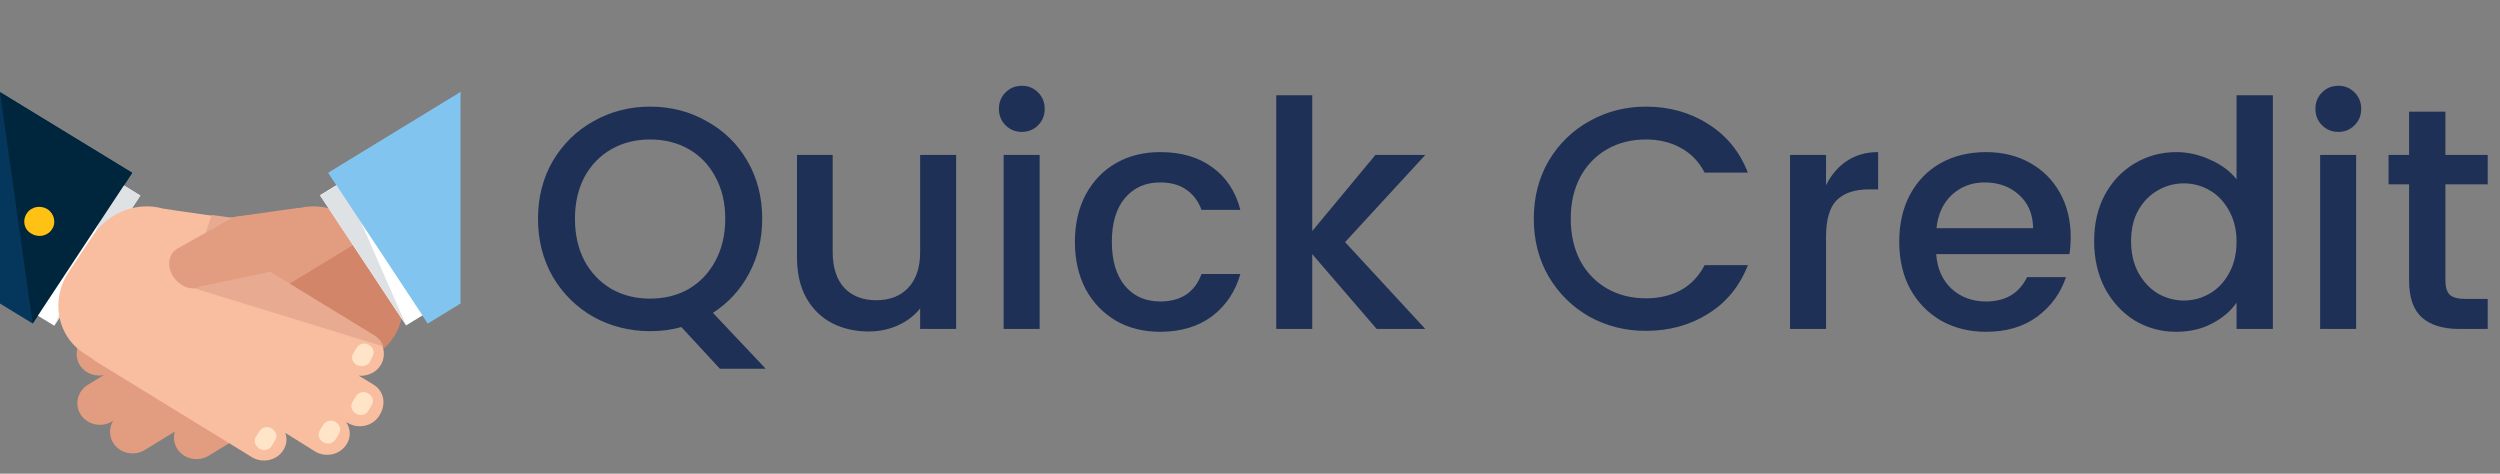 <svg width="190" height="36" viewBox="0 0 190 36" fill="none" xmlns="http://www.w3.org/2000/svg">
<rect x="0" y="0" width="190" height="36" fill="#808080" stroke="none"/>
<path d="M0 7V7.271V23.068L2.484 24.588L10.048 13.134L0 7Z" fill="#05365B"/>
<path d="M2.36 23.676L4.123 24.754L10.664 14.859L8.902 13.781L2.36 23.676Z" fill="white"/>
<path d="M8.919 13.786L10.669 14.871L4.121 24.751" fill="#DFE2E5"/>
<path d="M0 7L10.048 13.134L2.484 24.588" fill="#00263D"/>
<path d="M3.952 17.422C3.613 17.965 2.879 18.074 2.371 17.748C1.806 17.422 1.694 16.717 2.032 16.228C2.371 15.685 3.105 15.577 3.613 15.903C4.121 16.228 4.29 16.934 3.952 17.422Z" fill="#FFC114"/>
<path d="M35 7.271V7L24.952 13.134L32.516 24.588L35 23.068V7.271Z" fill="#81C4EF"/>
<path d="M28.508 26.922C30.653 25.619 31.218 22.797 29.75 20.625L27.944 17.911C26.476 15.74 23.597 15.034 21.452 16.337L15.016 20.245C12.871 21.548 12.306 24.371 13.774 26.542L15.581 29.256C17.048 31.428 19.927 32.133 22.073 30.831L28.508 26.922Z" fill="#E29D81"/>
<path d="M27.718 27.411C28.508 26.922 28.734 25.891 28.226 25.131C27.718 24.371 26.645 24.154 25.855 24.642L14 31.862C13.21 32.351 12.984 33.382 13.492 34.142C14 34.902 15.072 35.119 15.863 34.631L27.718 27.411Z" fill="#E29D81"/>
<path d="M13.831 26.542L15.637 29.256C17.105 31.428 19.984 32.133 22.129 30.831L28.564 26.922C30.71 25.619 31.274 22.797 29.806 20.625L28 17.911" fill="#D3856A"/>
<path d="M20.379 24.751C21.169 24.262 21.395 23.231 20.887 22.471C20.379 21.711 19.306 21.494 18.516 21.982L6.661 29.256C5.871 29.745 5.645 30.776 6.153 31.536C6.661 32.296 7.734 32.514 8.524 32.025L20.379 24.751Z" fill="#E29D81"/>
<path d="M22.863 26.922C23.653 26.434 23.879 25.402 23.371 24.642C22.863 23.882 21.79 23.665 21 24.154L9.145 31.428C8.355 31.916 8.129 32.948 8.637 33.708C9.145 34.468 10.218 34.685 11.008 34.196L22.863 26.922Z" fill="#E29D81"/>
<path d="M20.323 21.005C21.113 20.517 21.339 19.485 20.831 18.725C20.323 17.965 19.25 17.748 18.46 18.237L6.605 25.511C5.814 25.999 5.589 27.031 6.097 27.791C6.605 28.551 7.677 28.768 8.468 28.279L20.323 21.005Z" fill="#E29D81"/>
<path d="M22.694 15.794C22.694 15.794 16.032 16.717 15.468 16.88C14.96 17.043 13.379 20.734 15.185 21.168C17.048 21.602 19.984 19.323 19.984 19.323L22.694 15.794Z" fill="#E29D81"/>
<path d="M26.084 13.757L24.321 14.835L30.865 24.73L32.627 23.652L26.084 13.757Z" fill="white"/>
<path d="M26.081 13.786L24.331 14.871L30.879 24.751" fill="#DFE2E5"/>
<path d="M35 7L24.952 13.134L32.516 24.588" fill="#81C4EF"/>
<path d="M28.339 29.202L27.266 28.551C27.887 28.605 28.564 28.334 28.903 27.791C29.411 27.031 29.186 25.999 28.395 25.511L20.492 20.68C21.056 19.54 19.927 17.097 19.532 16.934C19.024 16.771 12.927 15.957 12.363 15.848C10.444 15.306 8.242 16.12 7.056 17.911L5.25 20.625C3.782 22.797 4.347 25.619 6.492 26.922L7 27.248C7.056 27.302 7.169 27.411 7.282 27.465L19.137 34.739C19.927 35.228 21 35.011 21.508 34.251C21.79 33.816 21.847 33.328 21.677 32.894L23.936 34.305C24.726 34.793 25.798 34.576 26.306 33.816C26.702 33.273 26.645 32.568 26.306 32.079L26.419 32.133C27.21 32.622 28.282 32.405 28.79 31.645C29.411 30.722 29.186 29.691 28.339 29.202Z" fill="#F9BDA0"/>
<path d="M19.702 34.088C19.363 33.871 19.25 33.491 19.476 33.165L19.702 32.785C19.927 32.459 20.323 32.351 20.661 32.568C21 32.785 21.113 33.165 20.887 33.491L20.661 33.871C20.492 34.196 20.04 34.305 19.702 34.088Z" fill="#FFE4C7"/>
<path d="M27.04 31.428C26.702 31.211 26.589 30.831 26.814 30.505L27.04 30.125C27.266 29.799 27.661 29.691 28 29.908C28.339 30.125 28.452 30.505 28.226 30.831L28 31.211C27.831 31.536 27.379 31.645 27.04 31.428Z" fill="#FFE4C7"/>
<path d="M24.556 33.599C24.218 33.382 24.105 33.002 24.331 32.676L24.556 32.296C24.782 31.971 25.177 31.862 25.516 32.079C25.855 32.296 25.968 32.676 25.742 33.002L25.516 33.382C25.29 33.708 24.895 33.816 24.556 33.599Z" fill="#FFE4C7"/>
<path d="M27.097 27.736C26.758 27.519 26.645 27.139 26.871 26.814L27.097 26.434C27.323 26.108 27.718 25.999 28.056 26.216C28.395 26.434 28.508 26.814 28.282 27.139L28.113 27.519C27.887 27.845 27.436 27.899 27.097 27.736Z" fill="#FFE4C7"/>
<path d="M28.395 25.457L20.492 20.625C21.056 19.485 19.927 17.043 19.532 16.88C19.306 16.771 17.726 16.554 16.089 16.337L14.282 21.765L29.129 26.325C29.016 25.999 28.79 25.674 28.395 25.457Z" fill="#E8AB92"/>
<path d="M20.887 17.26C21.395 18.074 21.621 20.191 20.944 20.571L15.242 21.765C14.565 22.145 13.661 21.765 13.153 21.005C12.645 20.191 12.815 19.268 13.492 18.888L17.556 16.608C18.234 16.228 20.323 16.337 20.831 17.097L20.887 17.26Z" fill="#E29D81"/>
<path d="M54.712 28.024L51.784 24.856C51.064 25.064 50.272 25.168 49.408 25.168C47.856 25.168 46.424 24.808 45.112 24.088C43.816 23.352 42.784 22.336 42.016 21.04C41.264 19.728 40.888 18.256 40.888 16.624C40.888 14.992 41.264 13.528 42.016 12.232C42.784 10.936 43.816 9.928 45.112 9.208C46.424 8.472 47.856 8.104 49.408 8.104C50.976 8.104 52.408 8.472 53.704 9.208C55.016 9.928 56.048 10.936 56.8 12.232C57.552 13.528 57.928 14.992 57.928 16.624C57.928 18.16 57.592 19.552 56.92 20.8C56.264 22.032 55.352 23.024 54.184 23.776L58.192 28.024H54.712ZM43.696 16.624C43.696 17.824 43.936 18.888 44.416 19.816C44.912 20.728 45.592 21.44 46.456 21.952C47.32 22.448 48.304 22.696 49.408 22.696C50.512 22.696 51.496 22.448 52.36 21.952C53.224 21.44 53.896 20.728 54.376 19.816C54.872 18.888 55.12 17.824 55.12 16.624C55.12 15.424 54.872 14.368 54.376 13.456C53.896 12.544 53.224 11.84 52.36 11.344C51.496 10.848 50.512 10.6 49.408 10.6C48.304 10.6 47.32 10.848 46.456 11.344C45.592 11.84 44.912 12.544 44.416 13.456C43.936 14.368 43.696 15.424 43.696 16.624ZM72.667 11.776V25H69.931V23.44C69.499 23.984 68.931 24.416 68.227 24.736C67.539 25.04 66.803 25.192 66.019 25.192C64.979 25.192 64.043 24.976 63.211 24.544C62.395 24.112 61.747 23.472 61.267 22.624C60.803 21.776 60.571 20.752 60.571 19.552V11.776H63.283V19.144C63.283 20.328 63.579 21.24 64.171 21.88C64.763 22.504 65.571 22.816 66.595 22.816C67.619 22.816 68.427 22.504 69.019 21.88C69.627 21.24 69.931 20.328 69.931 19.144V11.776H72.667ZM77.669 10.024C77.173 10.024 76.757 9.856 76.421 9.52C76.085 9.184 75.917 8.768 75.917 8.272C75.917 7.776 76.085 7.36 76.421 7.024C76.757 6.688 77.173 6.52 77.669 6.52C78.149 6.52 78.557 6.688 78.893 7.024C79.229 7.36 79.397 7.776 79.397 8.272C79.397 8.768 79.229 9.184 78.893 9.52C78.557 9.856 78.149 10.024 77.669 10.024ZM79.013 11.776V25H76.277V11.776H79.013ZM81.693 18.376C81.693 17.016 81.965 15.824 82.509 14.8C83.069 13.76 83.837 12.96 84.813 12.4C85.789 11.84 86.909 11.56 88.173 11.56C89.773 11.56 91.093 11.944 92.133 12.712C93.189 13.464 93.901 14.544 94.269 15.952H91.317C91.077 15.296 90.693 14.784 90.165 14.416C89.637 14.048 88.973 13.864 88.173 13.864C87.053 13.864 86.157 14.264 85.485 15.064C84.829 15.848 84.501 16.952 84.501 18.376C84.501 19.8 84.829 20.912 85.485 21.712C86.157 22.512 87.053 22.912 88.173 22.912C89.757 22.912 90.805 22.216 91.317 20.824H94.269C93.885 22.168 93.165 23.24 92.109 24.04C91.053 24.824 89.741 25.216 88.173 25.216C86.909 25.216 85.789 24.936 84.813 24.376C83.837 23.8 83.069 23 82.509 21.976C81.965 20.936 81.693 19.736 81.693 18.376ZM102.227 18.4L108.323 25H104.627L99.731 19.312V25H96.995V7.24H99.731V17.56L104.531 11.776H108.323L102.227 18.4ZM116.568 16.624C116.568 14.992 116.944 13.528 117.696 12.232C118.464 10.936 119.496 9.928 120.792 9.208C122.104 8.472 123.536 8.104 125.088 8.104C126.864 8.104 128.44 8.544 129.816 9.424C131.208 10.288 132.216 11.52 132.84 13.12H129.552C129.12 12.288 128.52 11.664 127.752 11.248C126.984 10.816 126.096 10.6 125.088 10.6C123.984 10.6 123 10.848 122.136 11.344C121.272 11.84 120.592 12.544 120.096 13.456C119.616 14.368 119.376 15.424 119.376 16.624C119.376 17.824 119.616 18.888 120.096 19.816C120.592 20.728 121.272 21.432 122.136 21.928C123 22.424 123.984 22.672 125.088 22.672C126.096 22.672 126.984 22.464 127.752 22.048C128.52 21.616 129.12 20.984 129.552 20.152H132.84C132.216 21.752 131.208 22.984 129.816 23.848C128.44 24.712 126.864 25.144 125.088 25.144C123.52 25.144 122.088 24.784 120.792 24.064C119.496 23.328 118.464 22.312 117.696 21.016C116.944 19.72 116.568 18.256 116.568 16.624ZM138.778 14.08C139.178 13.28 139.706 12.664 140.362 12.232C141.034 11.784 141.826 11.56 142.738 11.56V14.392H142.042C140.97 14.392 140.154 14.664 139.594 15.208C139.05 15.752 138.778 16.696 138.778 18.04V25H136.042V11.776H138.778V14.08ZM157.373 18.016C157.373 18.48 157.341 18.912 157.277 19.312H147.149C147.229 20.416 147.621 21.296 148.325 21.952C149.029 22.592 149.901 22.912 150.941 22.912C152.413 22.912 153.453 22.296 154.061 21.064H157.013C156.613 22.28 155.885 23.28 154.829 24.064C153.789 24.832 152.493 25.216 150.941 25.216C149.677 25.216 148.541 24.936 147.533 24.376C146.541 23.8 145.757 23 145.181 21.976C144.621 20.936 144.341 19.736 144.341 18.376C144.341 17.016 144.613 15.824 145.157 14.8C145.717 13.76 146.493 12.96 147.485 12.4C148.493 11.84 149.645 11.56 150.941 11.56C152.189 11.56 153.301 11.832 154.277 12.376C155.253 12.92 156.013 13.68 156.557 14.656C157.101 15.632 157.373 16.752 157.373 18.016ZM154.517 17.344C154.501 16.272 154.141 15.424 153.437 14.8C152.749 14.176 151.877 13.864 150.821 13.864C149.861 13.864 149.037 14.176 148.349 14.8C147.677 15.424 147.285 16.272 147.173 17.344H154.517ZM159.154 18.328C159.154 17 159.426 15.824 159.97 14.8C160.53 13.776 161.282 12.984 162.226 12.424C163.186 11.848 164.25 11.56 165.418 11.56C166.282 11.56 167.13 11.752 167.962 12.136C168.81 12.504 169.482 13 169.978 13.624V7.24H172.738V25H169.978V23.008C169.53 23.648 168.906 24.176 168.106 24.592C167.322 25.008 166.418 25.216 165.394 25.216C164.242 25.216 163.186 24.928 162.226 24.352C161.282 23.76 160.53 22.944 159.97 21.904C159.426 20.848 159.154 19.656 159.154 18.328ZM169.978 18.376C169.978 17.464 169.786 16.672 169.402 16C169.034 15.328 168.546 14.816 167.938 14.464C167.33 14.112 166.674 13.936 165.97 13.936C165.266 13.936 164.61 14.112 164.002 14.464C163.394 14.8 162.898 15.304 162.514 15.976C162.146 16.632 161.962 17.416 161.962 18.328C161.962 19.24 162.146 20.04 162.514 20.728C162.898 21.416 163.394 21.944 164.002 22.312C164.626 22.664 165.282 22.84 165.97 22.84C166.674 22.84 167.33 22.664 167.938 22.312C168.546 21.96 169.034 21.448 169.402 20.776C169.786 20.088 169.978 19.288 169.978 18.376ZM177.723 10.024C177.227 10.024 176.811 9.856 176.475 9.52C176.139 9.184 175.971 8.768 175.971 8.272C175.971 7.776 176.139 7.36 176.475 7.024C176.811 6.688 177.227 6.52 177.723 6.52C178.203 6.52 178.611 6.688 178.947 7.024C179.283 7.36 179.451 7.776 179.451 8.272C179.451 8.768 179.283 9.184 178.947 9.52C178.611 9.856 178.203 10.024 177.723 10.024ZM179.067 11.776V25H176.331V11.776H179.067ZM185.851 14.008V21.328C185.851 21.824 185.963 22.184 186.187 22.408C186.427 22.616 186.827 22.72 187.387 22.72H189.067V25H186.907C185.675 25 184.731 24.712 184.075 24.136C183.419 23.56 183.091 22.624 183.091 21.328V14.008H181.531V11.776H183.091V8.488H185.851V11.776H189.067V14.008H185.851Z" fill="#1E3056"/>
</svg>
